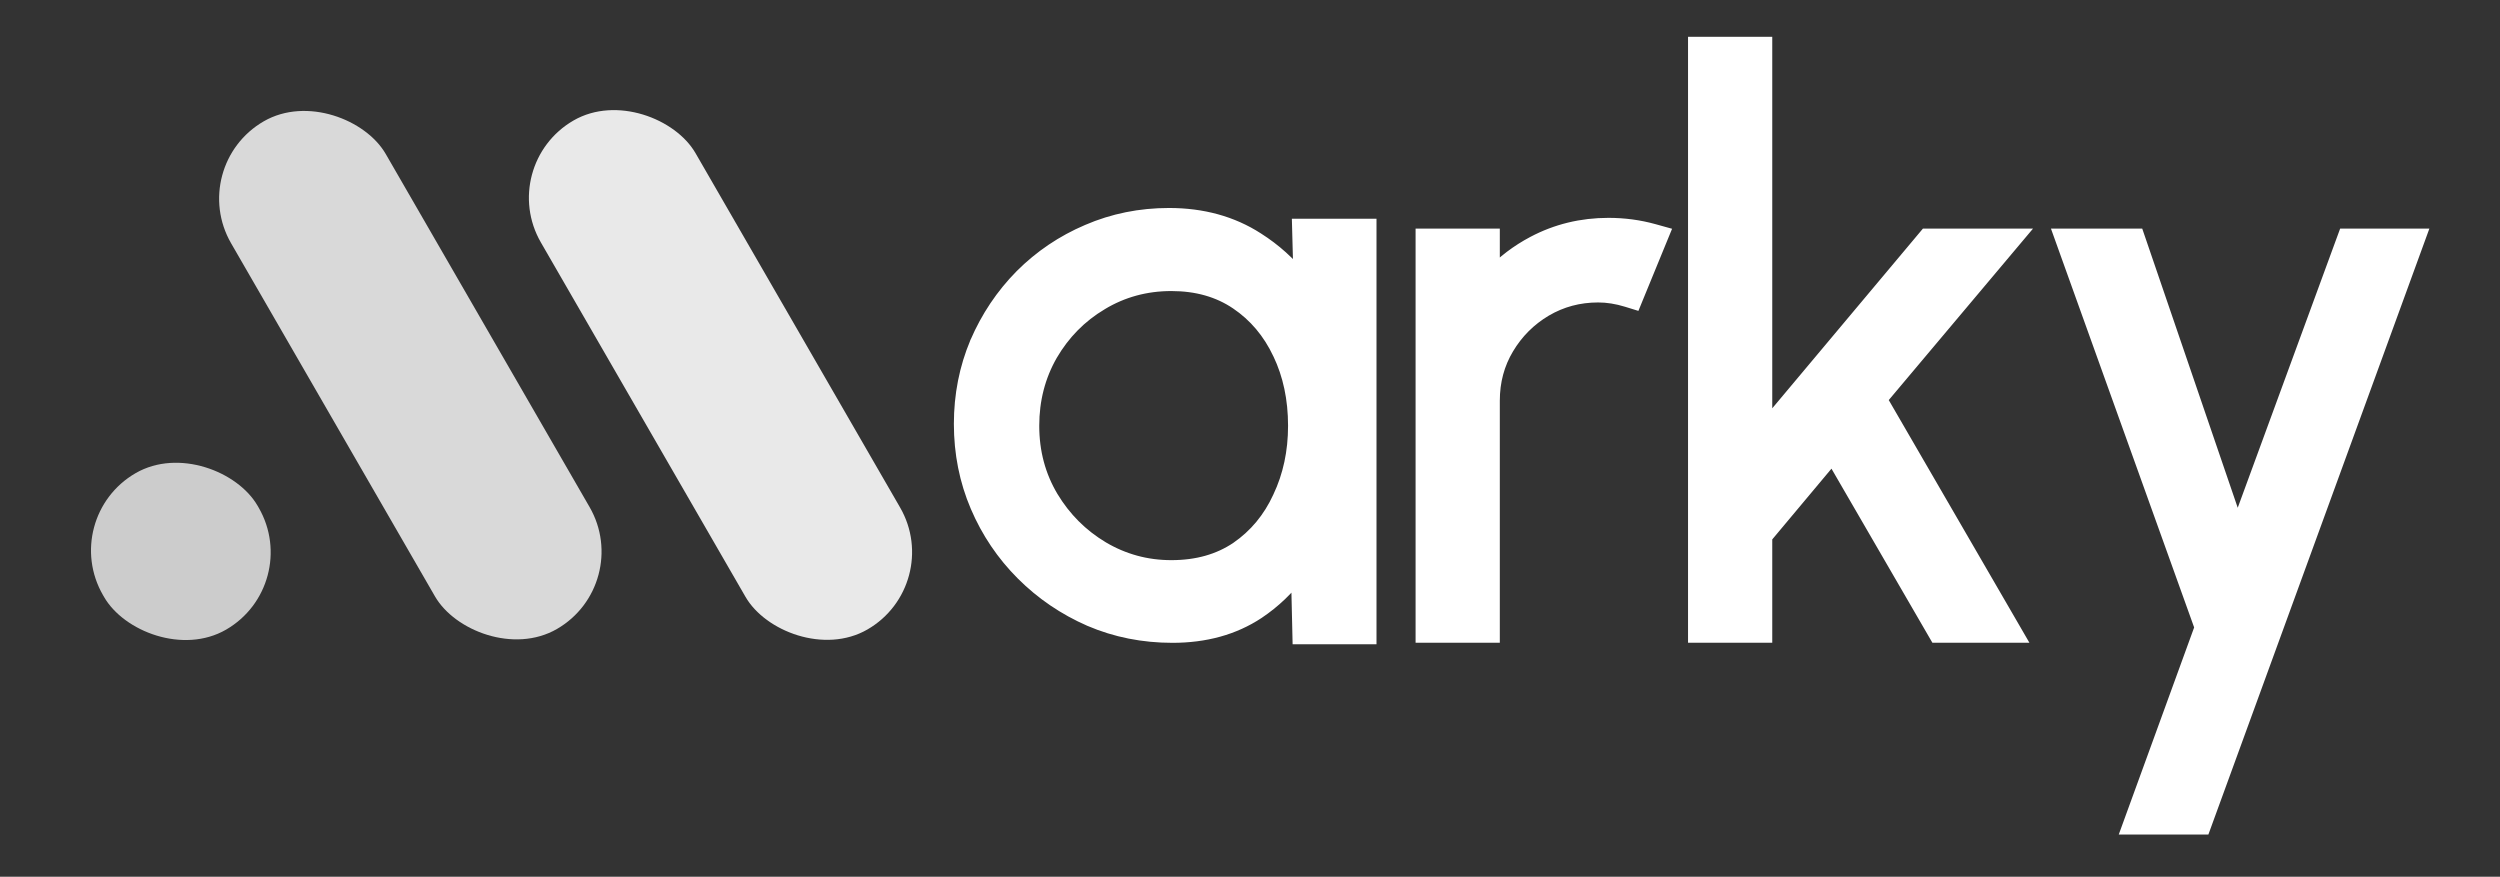 <svg width="2786" height="977" viewBox="0 0 2786 977" fill="none" xmlns="http://www.w3.org/2000/svg">
<rect x="0" y="0" width="2786" height="977" fill="#333333" stroke="none"/>
<rect x="553" y="184" width="199" height="655" rx="99.5" transform="rotate(-30 553 184)" fill="white" fill-opacity="0.89"/>
<rect x="207.781" y="184.926" width="199" height="653.318" rx="99.5" transform="rotate(-30 207.781 184.926)" fill="white" fill-opacity="0.81"/>
<rect x="65" y="577" width="199" height="201.438" rx="99.5" transform="rotate(-30 65 577)" fill="white" fill-opacity="0.75"/>
<path d="M1457.11 252.25H1448.38L1448.61 260.977L1449.97 311.745C1436.21 294.277 1419.73 279.442 1400.55 267.27C1372.5 249.184 1339.79 240.28 1302.76 240.28C1270.88 240.28 1240.8 246.336 1212.62 258.494C1184.83 270.318 1160.27 286.889 1138.98 308.177L1138.96 308.198L1138.94 308.219C1117.94 329.507 1101.39 354.192 1089.3 382.212L1089.28 382.246L1089.27 382.281C1077.41 410.45 1071.5 440.505 1071.5 472.363C1071.5 504.797 1077.55 535.295 1089.71 563.766C1101.82 592.113 1118.68 617.105 1140.26 638.686C1161.83 660.252 1186.8 677.237 1215.12 689.625L1215.16 689.64L1215.19 689.655C1243.67 701.814 1274.17 707.865 1306.61 707.865C1342.78 707.865 1374.39 699.25 1401.07 681.667L1401.1 681.649L1401.13 681.63C1419.22 669.504 1434.56 654.813 1447.14 637.594L1448.61 701.197L1448.8 709.5H1457.11H1516.97H1525.47V701V260.75V252.25H1516.97H1457.11ZM1426.76 554.662L1426.75 554.697L1426.73 554.733C1415.66 578.766 1399.82 597.776 1379.21 611.97C1358.88 625.69 1334.38 632.725 1305.33 632.725C1277.48 632.725 1251.76 625.719 1228 611.683C1204.43 597.594 1185.49 578.662 1171.09 554.778C1156.82 530.803 1149.64 504.11 1149.64 474.5C1149.64 445.134 1156.56 418.541 1170.3 394.54C1184.41 370.406 1203.2 351.367 1226.74 337.301L1226.75 337.294L1226.76 337.287C1250.48 323.005 1276.6 315.848 1305.33 315.848C1334.09 315.848 1358.46 322.88 1378.81 336.622C1399.42 350.536 1415.4 369.415 1426.76 393.483L1426.77 393.5L1426.78 393.517C1438.14 417.315 1443.91 444.254 1443.91 474.5C1443.91 503.852 1438.15 530.528 1426.76 554.662ZM1586.03 699.25V707.75H1594.53H1654.39H1662.89V699.25V446.598C1662.89 424.681 1668.21 404.967 1678.79 387.258C1689.46 369.379 1703.69 355.147 1721.57 344.47C1739.6 333.869 1759.34 328.558 1780.94 328.558C1791.41 328.558 1802.25 330.257 1813.49 333.735L1820.92 336.034L1823.87 328.84L1848.24 269.418L1851.87 260.564L1842.65 258.003C1826.49 253.515 1809.76 251.28 1792.49 251.28C1762.65 251.28 1734.92 258.005 1709.41 271.505C1691.59 280.941 1676.06 292.697 1662.89 306.765V271.75V263.25H1654.39H1594.53H1586.03V271.75V699.25ZM2232.07 707.75H2246.82L2239.43 694.987L2094.48 444.936L2235.58 277.222L2247.34 263.25H2229.08H2150.83H2146.87L2144.32 266.289L1966.5 478.377V58V49.5H1958H1898.15H1889.65V58V699.25V707.75H1898.15H1958H1966.5V699.25V598.028L2042.25 507.526L2155.88 703.513L2158.34 707.75H2163.23H2232.07ZM2619.72 263.25H2613.79L2611.74 268.823L2493.44 591.298L2383.2 268.999L2381.23 263.25H2375.16H2309.74H2297.66L2301.74 274.622L2454.19 699.23L2377.43 910.092L2373.28 921.5H2385.42H2449.12H2455.07L2457.11 915.912L2690.99 274.662L2695.15 263.25H2683H2619.72Z" fill="white" stroke="white" stroke-width="17"/>
</svg>
